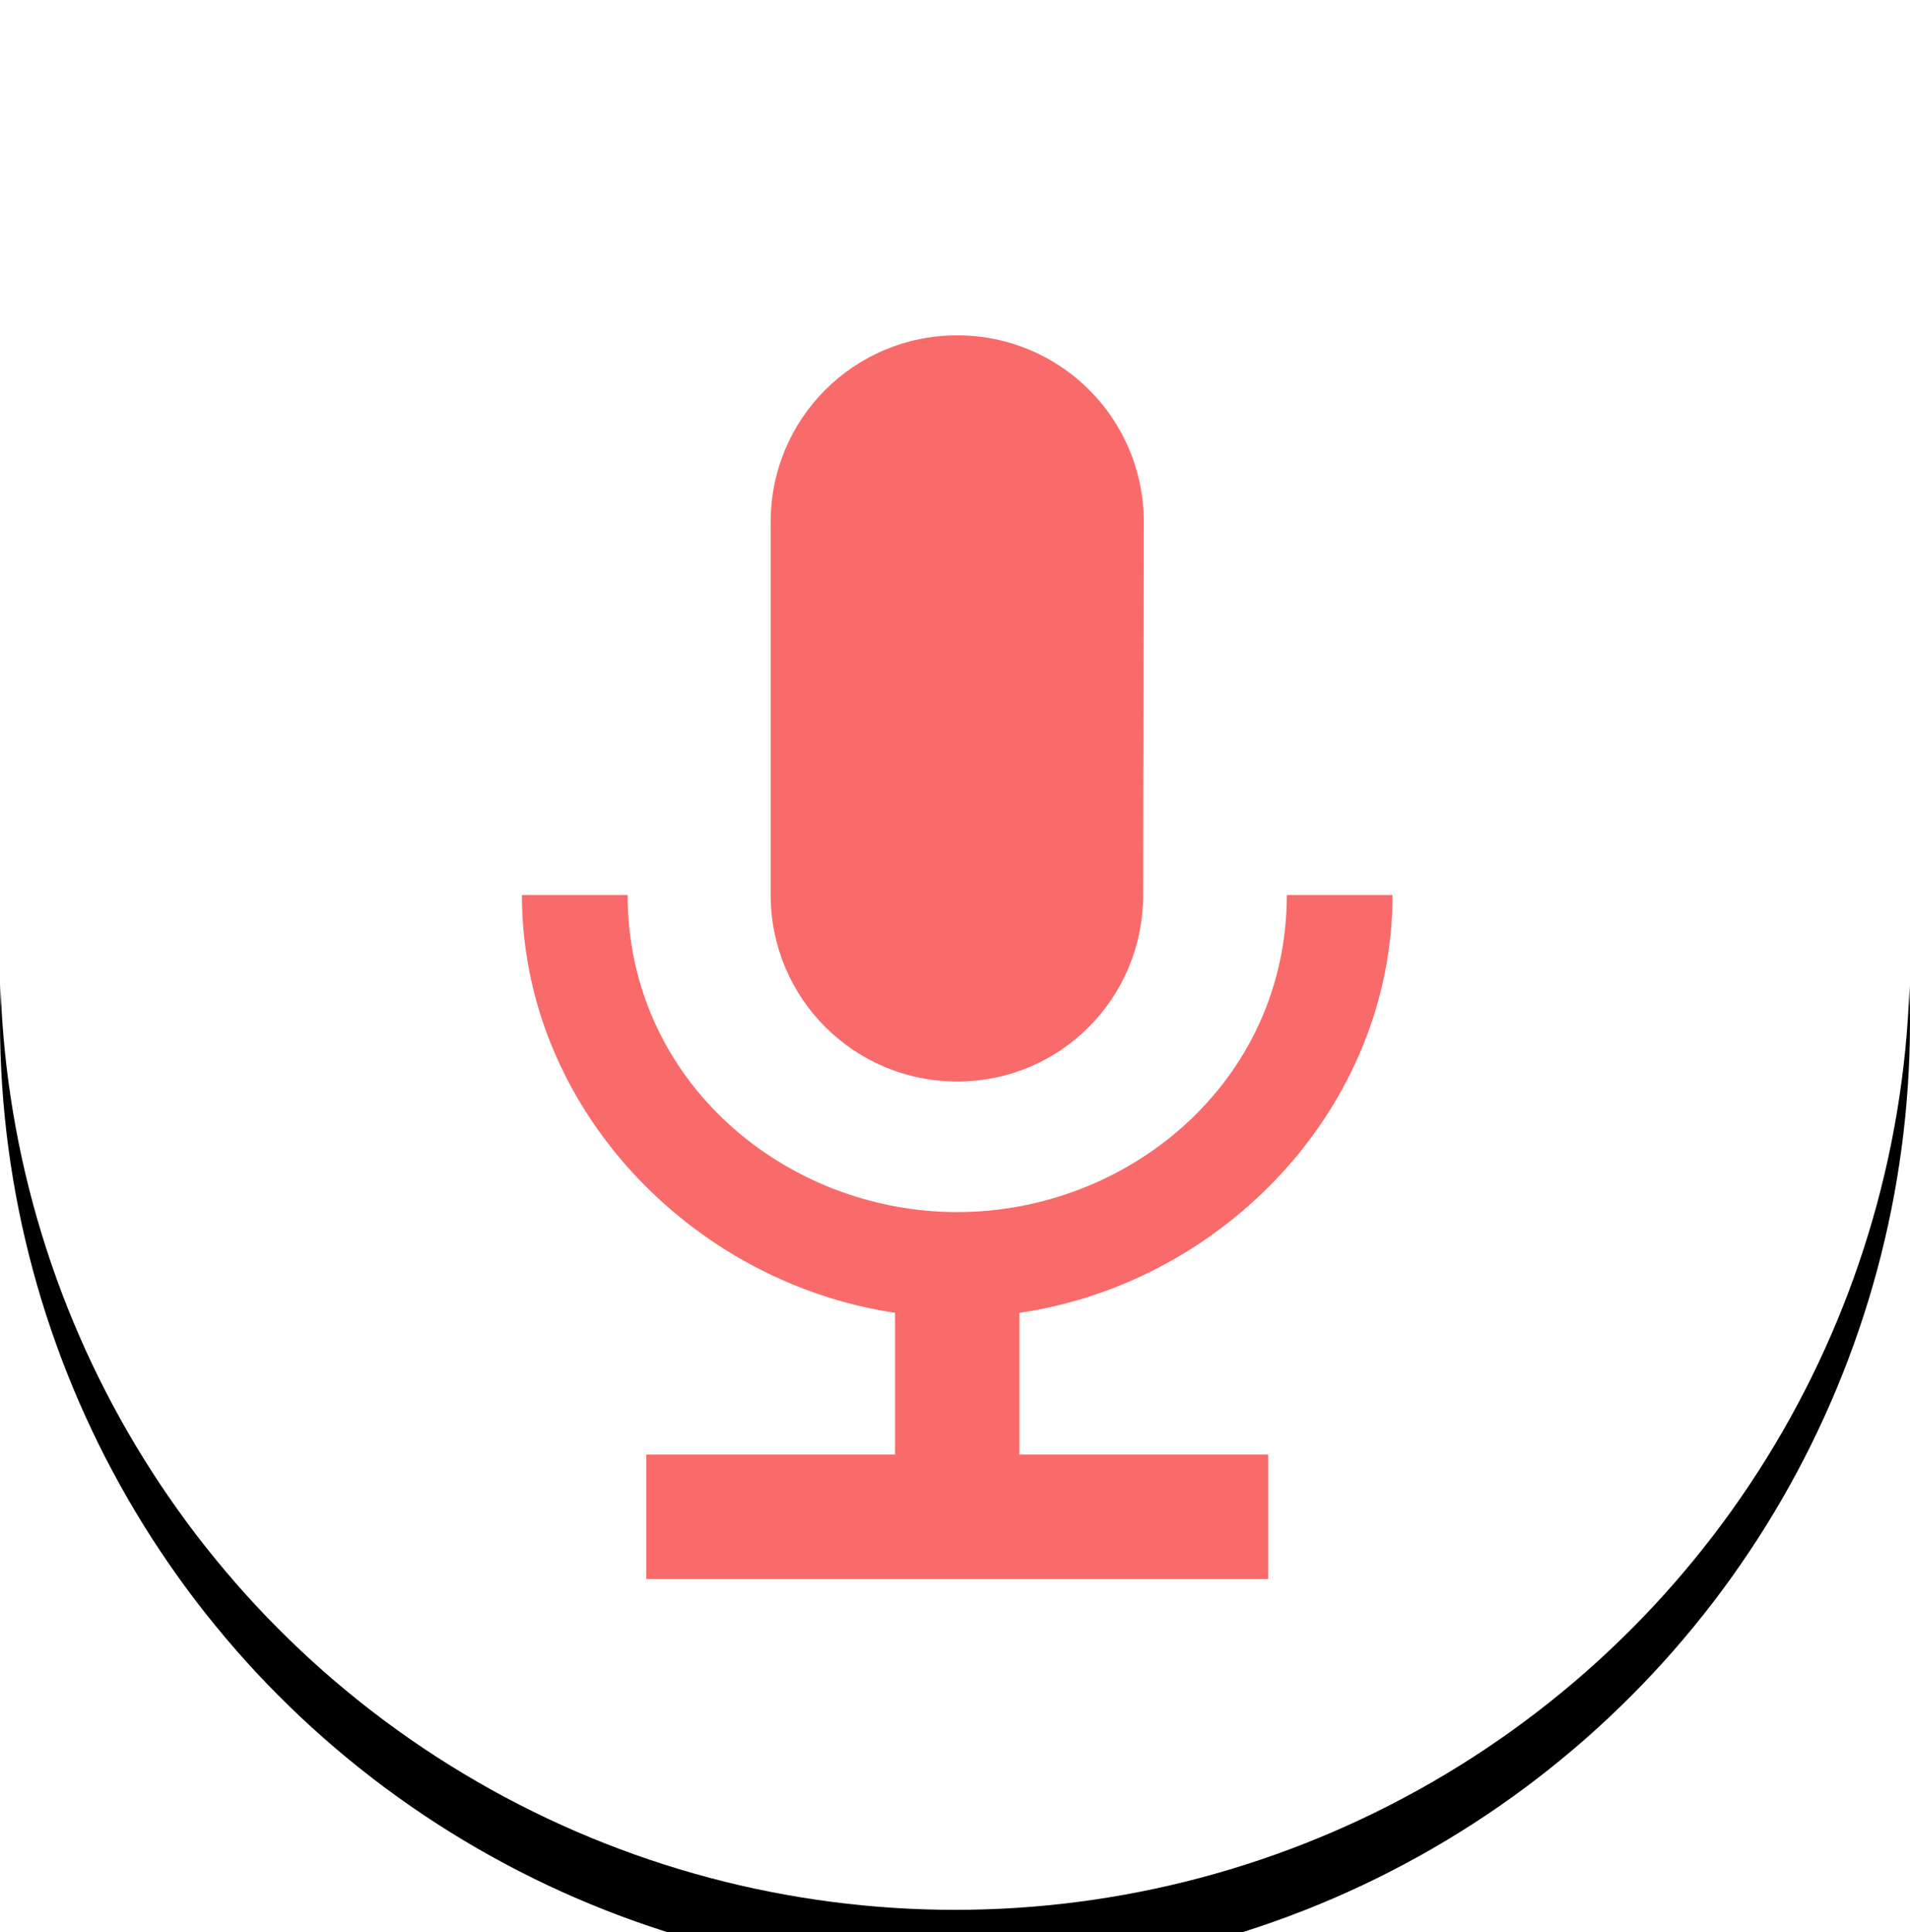 <?xml version="1.0" encoding="UTF-8"?>
<svg width="172px" height="174px" viewBox="0 0 172 174" version="1.1" xmlns="http://www.w3.org/2000/svg" xmlns:xlink="http://www.w3.org/1999/xlink">
    <!-- Generator: sketchtool 51.2 (57519) - http://www.bohemiancoding.com/sketch -->
    <title>8576E847-D8A4-40C9-BB8E-601713245966</title>
    <desc>Created with sketchtool.</desc>
    <defs>
        <circle id="path-1" cx="86" cy="86" r="86"></circle>
        <filter x="-14.0%" y="-10.5%" width="127.9%" height="127.9%" filterUnits="objectBoundingBox" id="filter-2">
            <feOffset dx="0" dy="6" in="SourceAlpha" result="shadowOffsetOuter1"></feOffset>
            <feGaussianBlur stdDeviation="7" in="shadowOffsetOuter1" result="shadowBlurOuter1"></feGaussianBlur>
            <feColorMatrix values="0 0 0 0 0.922   0 0 0 0 0.898   0 0 0 0 0.894  0 0 0 1 0" type="matrix" in="shadowBlurOuter1"></feColorMatrix>
        </filter>
    </defs>
    <g id="Symbols" stroke="none" stroke-width="1" fill="none" fill-rule="evenodd">
        <g id="Fone">
            <g id="Oval">
                <use fill="black" fill-opacity="1" filter="url(#filter-2)" xlink:href="#path-1"></use>
                <use fill="#FFFFFF" fill-rule="evenodd" xlink:href="#path-1"></use>
            </g>
            <g id="Icon/Material/AV/ic_mic" transform="translate(19, 19)" fill="#F86B6A">
                <path d="M67.2,78.4 C76.496,78.4 83.944,70.896 83.944,61.6 L84,28 C84,18.704 76.496,11.2 67.2,11.2 C57.904,11.2 50.4,18.704 50.4,28 L50.4,61.6 C50.4,70.896 57.904,78.4 67.2,78.4 L67.2,78.4 Z M72.8,112 L95.2,112 L95.2,123.2 L39.2,123.2 L39.2,112 L61.6,112 L61.6,99.232 C43.232,96.488 28,80.696 28,61.6 L37.52,61.6 C37.52,78.4 51.744,90.16 67.2,90.16 C82.656,90.16 96.88,78.4 96.88,61.6 L106.4,61.6 C106.4,80.752 91.168,96.544 72.8,99.232 L72.8,112 Z" id="Combined-Shape"></path>
            </g>
        </g>
    </g>
</svg>